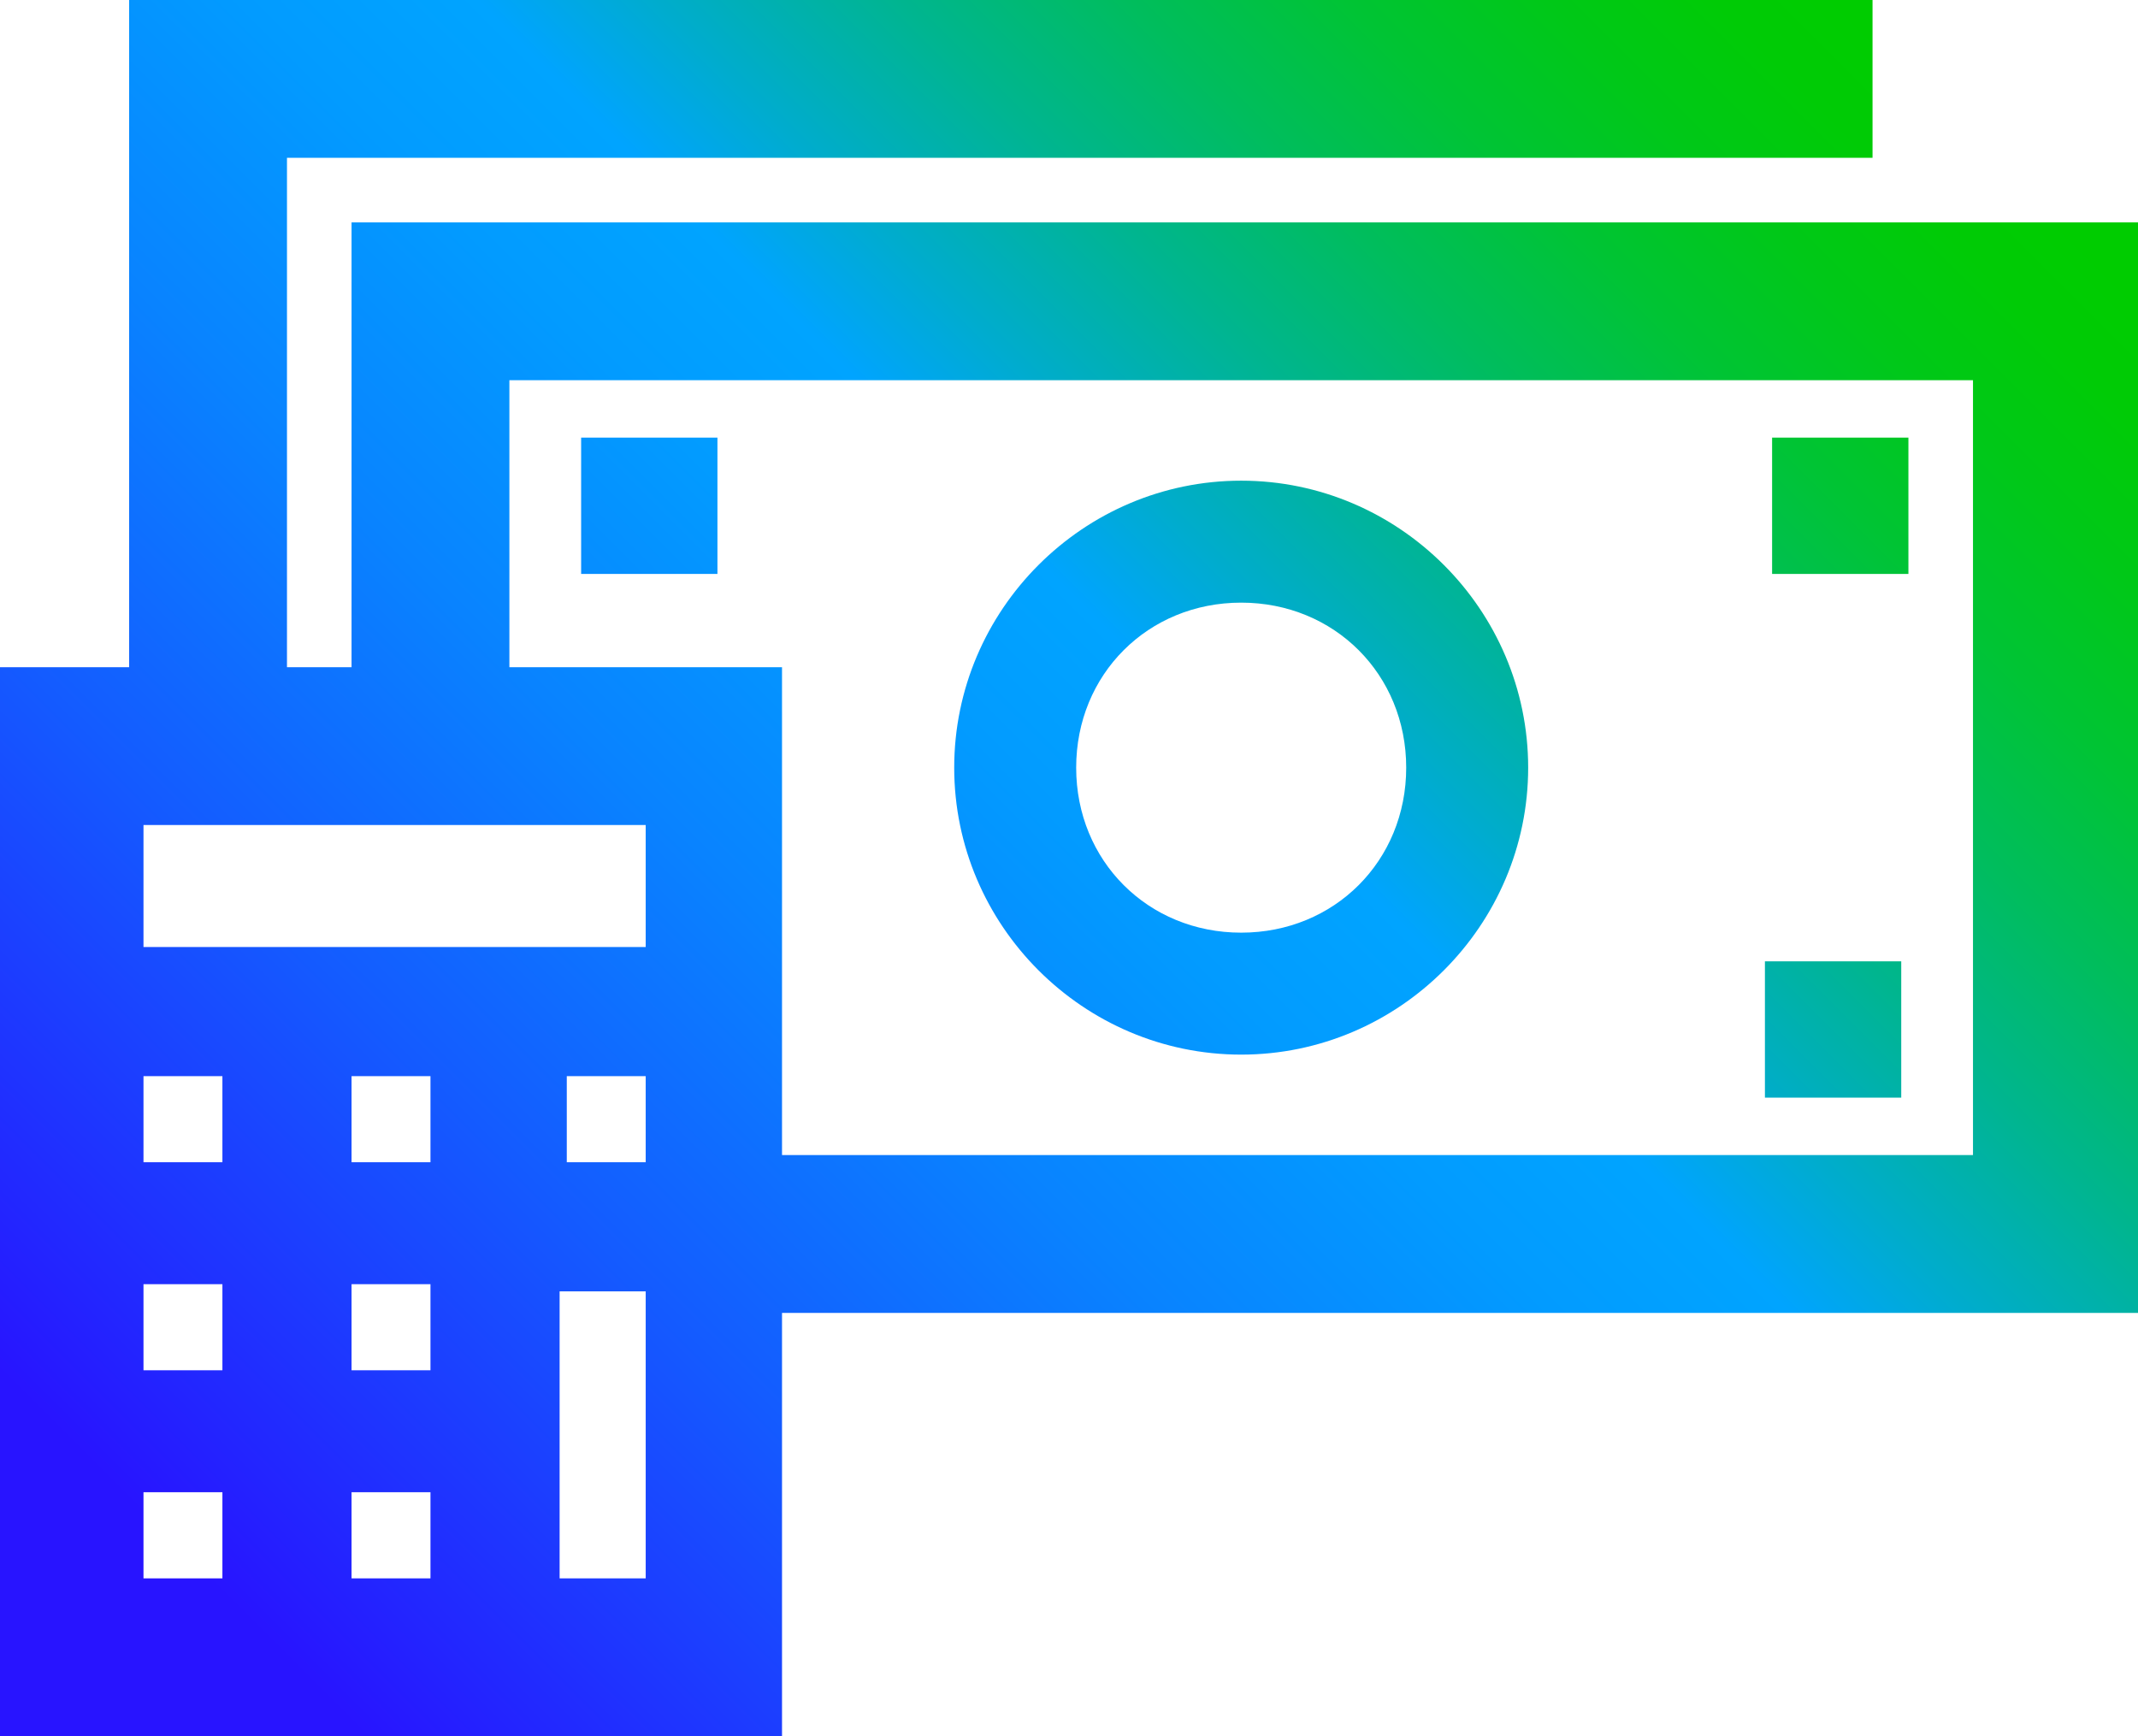 <?xml version="1.0" encoding="utf-8"?>
<!-- Generator: Adobe Illustrator 26.4.1, SVG Export Plug-In . SVG Version: 6.00 Build 0)  -->
<svg version="1.1" id="Layer_1" xmlns="http://www.w3.org/2000/svg" xmlns:xlink="http://www.w3.org/1999/xlink" x="0px" y="0px"
	 viewBox="0 0 29.8 24.2" style="enable-background:new 0 0 29.8 24.2;" xml:space="preserve">
<style type="text/css">
	.st0{fill:url(#SVGID_1_);}
</style>
<linearGradient id="SVGID_1_" gradientUnits="userSpaceOnUse" x1="0.375" y1="2.425" x2="25.794" y2="27.844" gradientTransform="matrix(1 0 0 -1 0 27)">
	<stop  offset="0.1" style="stop-color:#2814FF"/>
	<stop  offset="0.143" style="stop-color:#2324FF"/>
	<stop  offset="0.3" style="stop-color:#145BFF"/>
	<stop  offset="0.435" style="stop-color:#0983FF"/>
	<stop  offset="0.542" style="stop-color:#029BFF"/>
	<stop  offset="0.607" style="stop-color:#00A4FF"/>
	<stop  offset="0.655" style="stop-color:#00ACCE"/>
	<stop  offset="0.722" style="stop-color:#00B590"/>
	<stop  offset="0.785" style="stop-color:#00BD5D"/>
	<stop  offset="0.845" style="stop-color:#00C434"/>
	<stop  offset="0.899" style="stop-color:#00C818"/>
	<stop  offset="0.946" style="stop-color:#00CB06"/>
	<stop  offset="0.98" style="stop-color:#00CC00"/>
</linearGradient>
<path class="st0" d="M17.3,6.7c-2.2,0-4,1.8-4,4s1.8,4,4,4s4-1.8,4-4S19.5,6.7,17.3,6.7z M19.6,10.7c0,1.3-1,2.3-2.3,2.3
	S15,12,15,10.7s1-2.3,2.3-2.3S19.6,9.4,19.6,10.7z M24.6,13.4h1.9v1.9h-1.9C24.6,15.3,24.6,13.4,24.6,13.4z M26.6,6.1V8h-1.9V6.1
	H26.6z M8.1,6.1H10V8H8.1C8.1,8,8.1,6.1,8.1,6.1z M0,9.3v14.9h10.9V9.3H0z M2,11.5h7v1.7H2V11.5z M9,15v1.2H7.9V15H9z M3.1,22H2
	v-1.2h1.1V22z M3.1,19.1H2v-1.2h1.1V19.1z M3.1,16.2H2V15h1.1V16.2z M6,22H4.9v-1.2H6V22z M6,19.1H4.9v-1.2H6V19.1z M6,16.2H4.9V15
	H6V16.2z M9,22H7.8v-4H9V22z M26.1,2.2H4v7.1H1.8V0h24.3V2.2z M29.8,3.1v15.2H10.9v-2.2h16.6V5.3H7.1v4H4.9V3.1
	C4.9,3.1,29.8,3.1,29.8,3.1z"/>
</svg>
